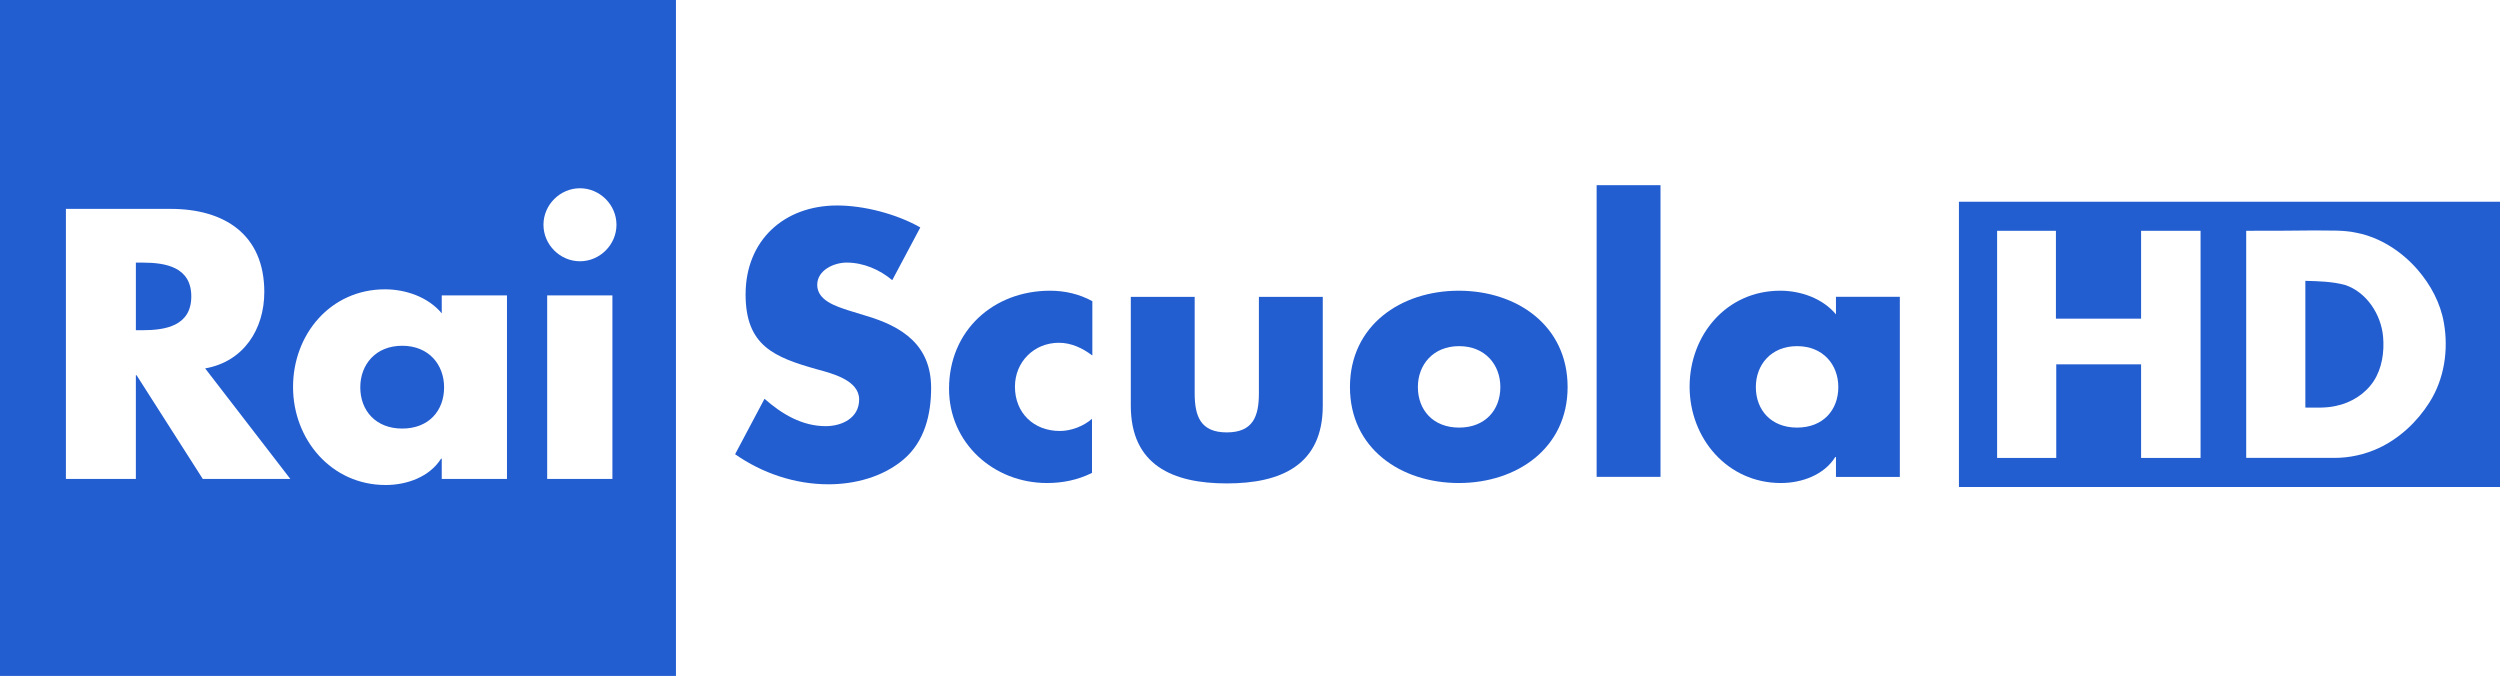 <svg xmlns="http://www.w3.org/2000/svg" height="162.23" width="600" version="1.1" viewBox="0 0 158.75 42.923">
 <g transform="translate(-26.458 -127.37)" stroke-width=".215" fill="#235ed1">
  <path d="m150.85 140.18v18.113h34.36v-18.113zm22.62 1.824c0.88 0.021 1.782-0.043 2.64 0.15 1.502 0.3 2.854 1.18 3.863 2.339 0.837 0.966 1.459 2.124 1.674 3.391 0.3 1.717 0.022 3.563-0.923 5.043-0.773 1.223-1.889 2.275-3.219 2.897-0.88 0.408-1.846 0.622-2.811 0.622h-5.602v-14.422c1.459 0 2.919-0 4.378-0.022zm-20.195 0.022h3.734v5.58h5.408v-5.58h3.777v14.422h-3.777v-5.945h-5.387v5.945h-3.756zm19.573 3.176v8.048c0.665 0 1.31 0.043 1.953-0.107 0.944-0.193 1.846-0.751 2.382-1.566 0.537-0.816 0.687-1.867 0.601-2.833-0.129-1.416-1.051-2.833-2.425-3.283-0.816-0.215-1.674-0.236-2.511-0.258z"/>
  <path d="m83.116 145.16c-0.794-0.665-1.824-1.116-2.897-1.116-0.794 0-1.867 0.472-1.867 1.416 0 0.987 1.18 1.352 1.953 1.61l1.116 0.343c2.339 0.687 4.163 1.867 4.163 4.593 0 1.674-0.408 3.391-1.738 4.528-1.309 1.116-3.09 1.588-4.786 1.588-2.125 0-4.206-0.708-5.923-1.91l1.867-3.52c1.095 0.966 2.382 1.738 3.885 1.738 1.03 0 2.125-0.515 2.125-1.695 0-1.223-1.717-1.653-2.661-1.91-2.747-0.773-4.55-1.502-4.55-4.764 0-3.412 2.425-5.644 5.816-5.644 1.695 0 3.777 0.537 5.279 1.395z"/>
  <path d="m95.8 149.93c-0.601-0.451-1.309-0.794-2.103-0.794-1.567 0-2.79 1.202-2.79 2.79 0 1.653 1.18 2.811 2.854 2.811 0.708 0 1.502-0.3 2.039-0.773v3.434c-0.901 0.451-1.867 0.644-2.854 0.644-3.391 0-6.224-2.532-6.224-5.988 0-3.691 2.811-6.224 6.417-6.224 0.944 0 1.867 0.215 2.683 0.665v3.434z"/>
  <path d="m102.32 146.22v6.117c0 1.459 0.365 2.49 2.039 2.49s2.039-1.03 2.039-2.49v-6.117h4.056v6.911c0 3.777-2.661 4.936-6.095 4.936s-6.095-1.159-6.095-4.936v-6.911z"/>
  <path d="m119.09 145.83c-3.691 0-6.91 2.211-6.91 6.117s3.24 6.095 6.91 6.095c3.691 0 6.911-2.211 6.911-6.095 0-3.906-3.219-6.117-6.911-6.117zm0.022 3.52c1.653 0 2.618 1.18 2.618 2.597 0 1.459-0.966 2.575-2.618 2.575s-2.619-1.116-2.619-2.575c0-1.416 0.966-2.597 2.619-2.597z"/>
  <path d="m131.9 157.65h-4.056v-18.521h4.056z"/>
  <path d="m139.5 145.83c-3.412 0-5.752 2.812-5.752 6.095s2.404 6.117 5.795 6.117c1.331 0 2.747-0.515 3.455-1.653h0.043v1.266h4.056v-11.44h-4.056v1.116c-0.837-1.009-2.232-1.502-3.541-1.502zm1.073 3.52c1.653 0 2.618 1.18 2.618 2.597 0 1.459-0.966 2.575-2.618 2.575s-2.619-1.116-2.619-2.575c0-1.416 0.966-2.597 2.619-2.597z"/>
  <path d="m26.458 127.37v42.923h42.923v-42.923h-0.021zm36.828 11.954c1.266 0 2.318 1.052 2.318 2.318s-1.052 2.318-2.318 2.318-2.318-1.052-2.318-2.318 1.051-2.318 2.318-2.318zm-32.643 1.31h6.653c3.391 0 5.945 1.609 5.945 5.279 0 2.361-1.309 4.421-3.756 4.85l5.408 7.018h-5.559l-4.206-6.588h-0.043v6.588h-4.442zm4.443 3.412v4.292h0.429c1.459 0 3.09-0.279 3.09-2.146s-1.631-2.146-3.09-2.146zm15.817 1.696c1.331 0 2.747 0.494 3.606 1.524v-1.137h4.142v11.653h-4.142v-1.288h-0.043c-0.73 1.159-2.168 1.674-3.52 1.674-3.455 0-5.88-2.897-5.88-6.224 0-3.348 2.382-6.202 5.837-6.202zm10.301 0.386h4.142v11.653h-4.142zm-9.207 3.198c-1.695 0-2.661 1.202-2.661 2.639 0 1.481 0.987 2.619 2.661 2.619 1.695 0 2.661-1.138 2.661-2.619 0-1.438-0.966-2.639-2.661-2.639z"/>
 </g>
</svg>
